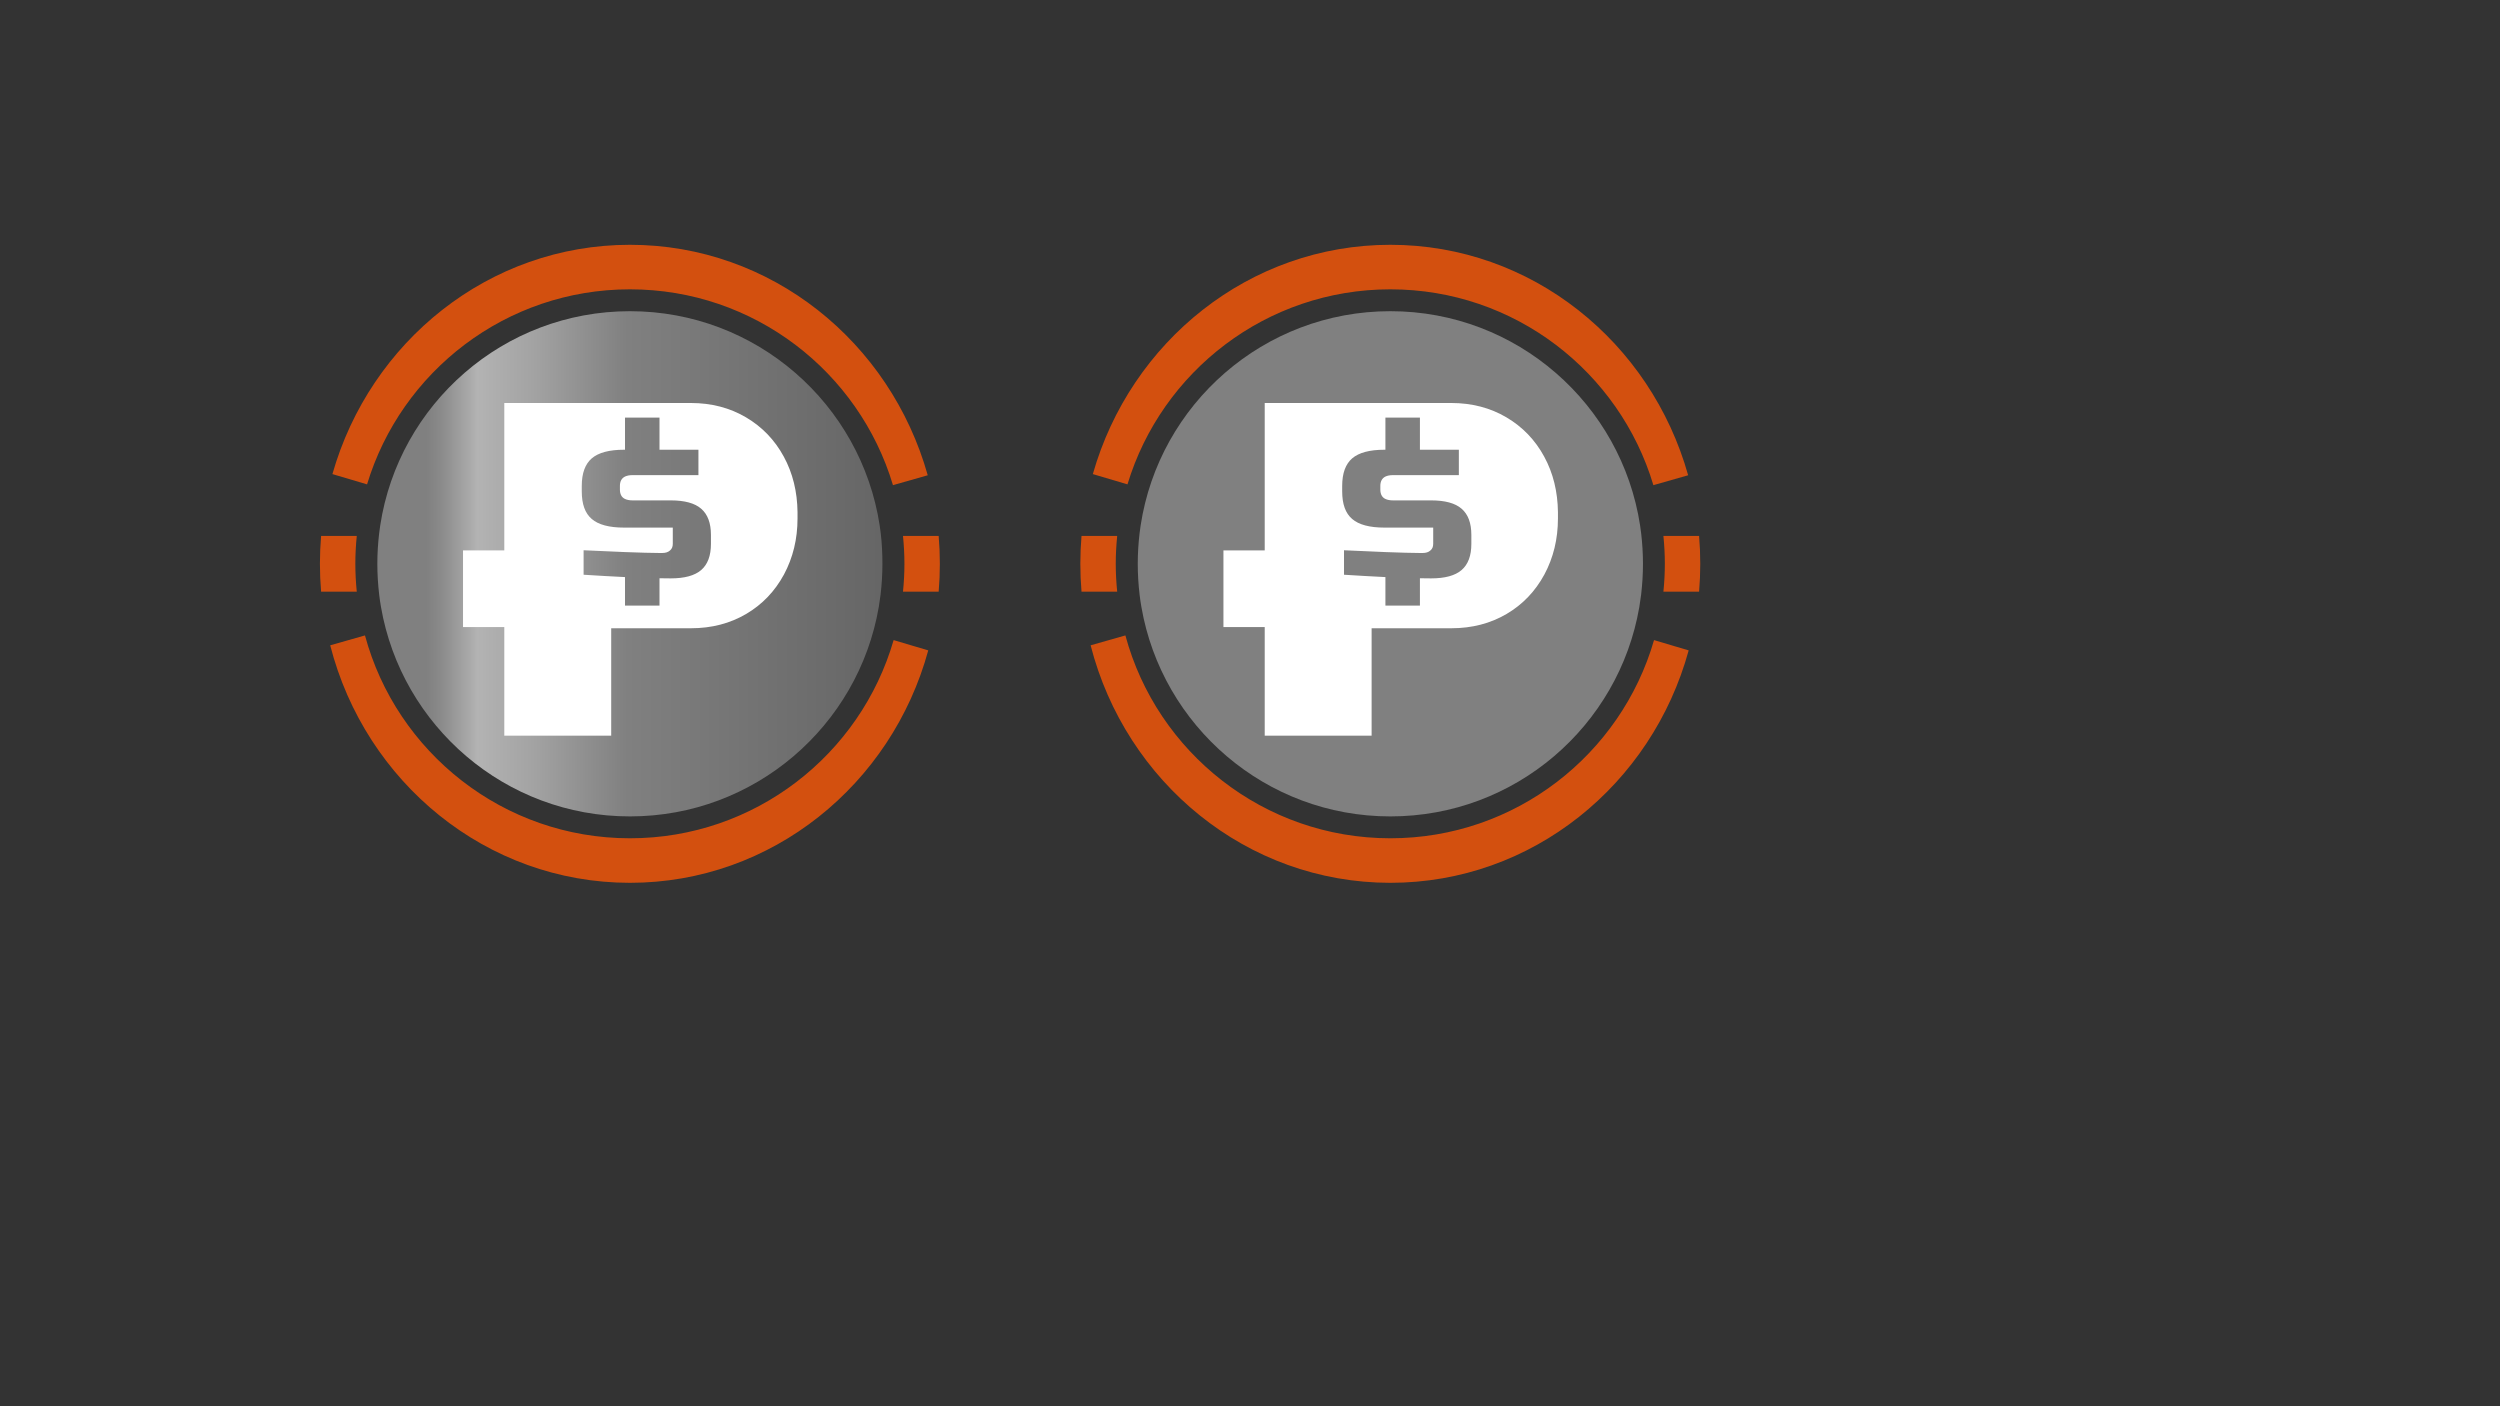 <?xml version="1.0" encoding="utf-8"?>
<!-- Generator: Adobe Illustrator 24.2.3, SVG Export Plug-In . SVG Version: 6.00 Build 0)  -->
<svg version="1.1" xmlns="http://www.w3.org/2000/svg" xmlns:xlink="http://www.w3.org/1999/xlink" x="0px" y="0px"
	 viewBox="0 0 1920 1080" style="enable-background:new 0 0 1920 1080;" xml:space="preserve">
<rect x="0" y="0" width="1920" height="1080" fill="#333333" stroke="none"/>
<style type="text/css">
	.st0{fill:#D3500F;}
	.st1{fill:url(#SVGID_1_);}
	.st2{fill:#FFFFFF;}
	.st3{fill:#808080;}
</style>
<g id="Layer_1">
	<g>
		<path class="st0" d="M721.8,433c0,7.2-0.3,14.3-0.9,21.4h-27.4c0.7-7,1.1-14.2,1.1-21.4c0-7.2-0.4-14.3-1.1-21.4h27.4
			C721.5,418.7,721.8,425.8,721.8,433z"/>
		<path class="st0" d="M712.9,499.5C684.8,602.5,592.8,678,483.8,678c-110.4,0-203.3-77.4-230.2-182.4l26.7-7.6
			c24.2,89.7,106.2,155.8,203.5,155.8c96,0,177.1-64.3,202.5-152.2L712.9,499.5z"/>
		<path class="st0" d="M272.9,433c0,7.2,0.4,14.4,1.1,21.4h-27.4c-0.6-7.1-0.9-14.2-0.9-21.4c0-7.2,0.3-14.3,0.9-21.4H274
			C273.3,418.7,272.9,425.8,272.9,433z"/>
		<path class="st0" d="M712.5,365l-26.7,7.6c-26-87-106.6-150.4-202-150.4c-95.2,0-175.7,63.1-201.9,149.8l-26.6-7.9
			C284.2,262.4,375.5,188,483.8,188C592.3,188,683.8,262.7,712.5,365z"/>
	</g>
	<linearGradient id="SVGID_1_" gradientUnits="userSpaceOnUse" x1="289.754" y1="433.005" x2="677.75" y2="433.005">
		<stop  offset="0" style="stop-color:#808080"/>
		<stop  offset="5.307262e-02" style="stop-color:#808080"/>
		<stop  offset="9.776536e-02" style="stop-color:#808080"/>
		<stop  offset="0.13" style="stop-color:#8C8C8C"/>
		<stop  offset="0.189" style="stop-color:#ADADAD"/>
		<stop  offset="0.198" style="stop-color:#B3B3B3"/>
		<stop  offset="0.308" style="stop-color:#A3A3A3"/>
		<stop  offset="0.494" style="stop-color:#808080"/>
		<stop  offset="0.994" style="stop-color:#666666"/>
	</linearGradient>
	<path class="st1" d="M677.7,433c0,8-0.5,15.8-1.4,23.6c-0.4,3.2-0.9,6.4-1.4,9.6C659.2,557.5,579.6,627,483.8,627
		c-95.8,0-175.4-69.5-191.2-160.8c-0.6-3.2-1-6.4-1.4-9.6c-0.9-7.7-1.4-15.6-1.4-23.6c0-8,0.5-15.8,1.4-23.5c0.2-2,0.5-3.9,0.8-5.9
		C306.2,310.4,386.6,239,483.8,239c97.1,0,177.6,71.4,191.8,164.6c0.3,1.9,0.6,3.9,0.8,5.9C677.3,417.2,677.7,425,677.7,433z"/>
	<g>
		<path class="st2" d="M601.9,350.6c-6.9-12.7-16.6-22.8-29-30.1c-12.4-7.3-26.5-11-42.4-11H387.3v113.2h-31.7v58.9h31.7v83.4h82.1
			v-82.5h61.3c15.8,0,30-3.7,42.4-11c12.4-7.3,22-17.4,29-30.3c6.9-12.9,10.4-27.2,10.4-43.1v-4.8
			C612.3,377.7,608.9,363.4,601.9,350.6z M546,417.7c0,9.1-2.5,15.8-7.5,20.1c-5,4.3-12.8,6.4-23.4,6.4c-2.8,0-5.6,0-8.6-0.1v21H480
			v-21.9c-10.3-0.5-20.9-1.1-31.8-1.8v-18.8c12.2,0.6,22.8,1,31.8,1.4c11.5,0.4,20.4,0.7,26.5,0.7c0.7,0,1.4,0,2.1,0
			c2.5,0,4.5-0.6,5.9-1.9c1.5-1.2,2.2-2.9,2.2-5.1v-12.5h-37.4c-11.4,0-19.7-2.2-24.8-6.6c-5.2-4.4-7.7-11.5-7.7-21.2v-4.2
			c0-9.8,2.6-16.8,7.7-21.2c5.2-4.4,13.4-6.6,24.8-6.6h0.7v-24.7h26.5v24.7h29.9v19.5h-50.6c-2.4,0-4.3,0.4-5.8,1.1
			c-2.6,1.3-3.9,3.7-3.9,7.2v2.8c0,3.5,1.3,6,3.9,7.2c1.5,0.7,3.4,1.1,5.8,1.1h29.3c10.6,0,18.5,2.1,23.4,6.4c5,4.3,7.5,11,7.5,20.1
			V417.7z"/>
	</g>
	<g>
		<path class="st0" d="M1305.8,433c0,7.2-0.3,14.3-0.9,21.4h-27.4c0.7-7,1.1-14.2,1.1-21.4c0-7.2-0.4-14.3-1.1-21.4h27.4
			C1305.5,418.7,1305.8,425.8,1305.8,433z"/>
		<path class="st0" d="M1296.9,499.5c-28.2,103-120.1,178.5-229.1,178.5c-110.4,0-203.3-77.4-230.2-182.4l26.7-7.6
			c24.2,89.7,106.2,155.8,203.5,155.8c96,0,177.1-64.3,202.5-152.2L1296.9,499.5z"/>
		<path class="st0" d="M856.9,433c0,7.2,0.4,14.4,1.1,21.4h-27.4c-0.6-7.1-0.9-14.2-0.9-21.4c0-7.2,0.3-14.3,0.9-21.4H858
			C857.3,418.7,856.9,425.8,856.9,433z"/>
		<path class="st0" d="M1296.5,365l-26.7,7.6c-26-87-106.6-150.4-202-150.4c-95.2,0-175.7,63.1-201.9,149.8l-26.6-7.9
			C868.2,262.4,959.5,188,1067.8,188C1176.3,188,1267.8,262.7,1296.5,365z"/>
	</g>
	<path class="st3" d="M1261.8,433c0,8-0.5,15.8-1.4,23.6c-0.4,3.2-0.9,6.4-1.4,9.6c-15.7,91.3-95.3,160.8-191.2,160.8
		c-95.8,0-175.4-69.5-191.2-160.8c-0.6-3.2-1-6.4-1.4-9.6c-0.9-7.7-1.4-15.6-1.4-23.6c0-8,0.5-15.8,1.4-23.5c0.2-2,0.5-3.9,0.8-5.9
		c14.2-93.2,94.6-164.6,191.8-164.6c97.1,0,177.6,71.4,191.8,164.6c0.3,1.9,0.6,3.9,0.8,5.9C1261.3,417.2,1261.8,425,1261.8,433z"/>
	<g>
		<path class="st2" d="M1185.9,350.6c-6.9-12.7-16.6-22.8-29-30.1c-12.4-7.3-26.5-11-42.4-11H971.3v113.2h-31.7v58.9h31.7v83.4h82.1
			v-82.5h61.3c15.8,0,30-3.7,42.4-11c12.4-7.3,22-17.4,29-30.3c6.9-12.9,10.4-27.2,10.4-43.1v-4.8
			C1196.3,377.7,1192.9,363.4,1185.9,350.6z M1130,417.7c0,9.1-2.5,15.8-7.5,20.1c-5,4.3-12.8,6.4-23.4,6.4c-2.8,0-5.6,0-8.6-0.1v21
			H1064v-21.9c-10.3-0.5-20.9-1.1-31.8-1.8v-18.8c12.2,0.6,22.8,1,31.8,1.4c11.5,0.4,20.4,0.7,26.5,0.7c0.7,0,1.4,0,2.1,0
			c2.5,0,4.5-0.6,5.9-1.9c1.5-1.2,2.2-2.9,2.2-5.1v-12.5h-37.4c-11.4,0-19.7-2.2-24.8-6.6c-5.2-4.4-7.7-11.5-7.7-21.2v-4.2
			c0-9.8,2.6-16.8,7.7-21.2c5.2-4.4,13.4-6.6,24.8-6.6h0.7v-24.7h26.5v24.7h29.9v19.5h-50.6c-2.4,0-4.3,0.4-5.8,1.1
			c-2.6,1.3-3.9,3.7-3.9,7.2v2.8c0,3.5,1.3,6,3.9,7.2c1.5,0.7,3.4,1.1,5.8,1.1h29.3c10.6,0,18.5,2.1,23.4,6.4c5,4.3,7.5,11,7.5,20.1
			V417.7z"/>
	</g>
</g>
<g id="Layer_2">
</g>
</svg>
